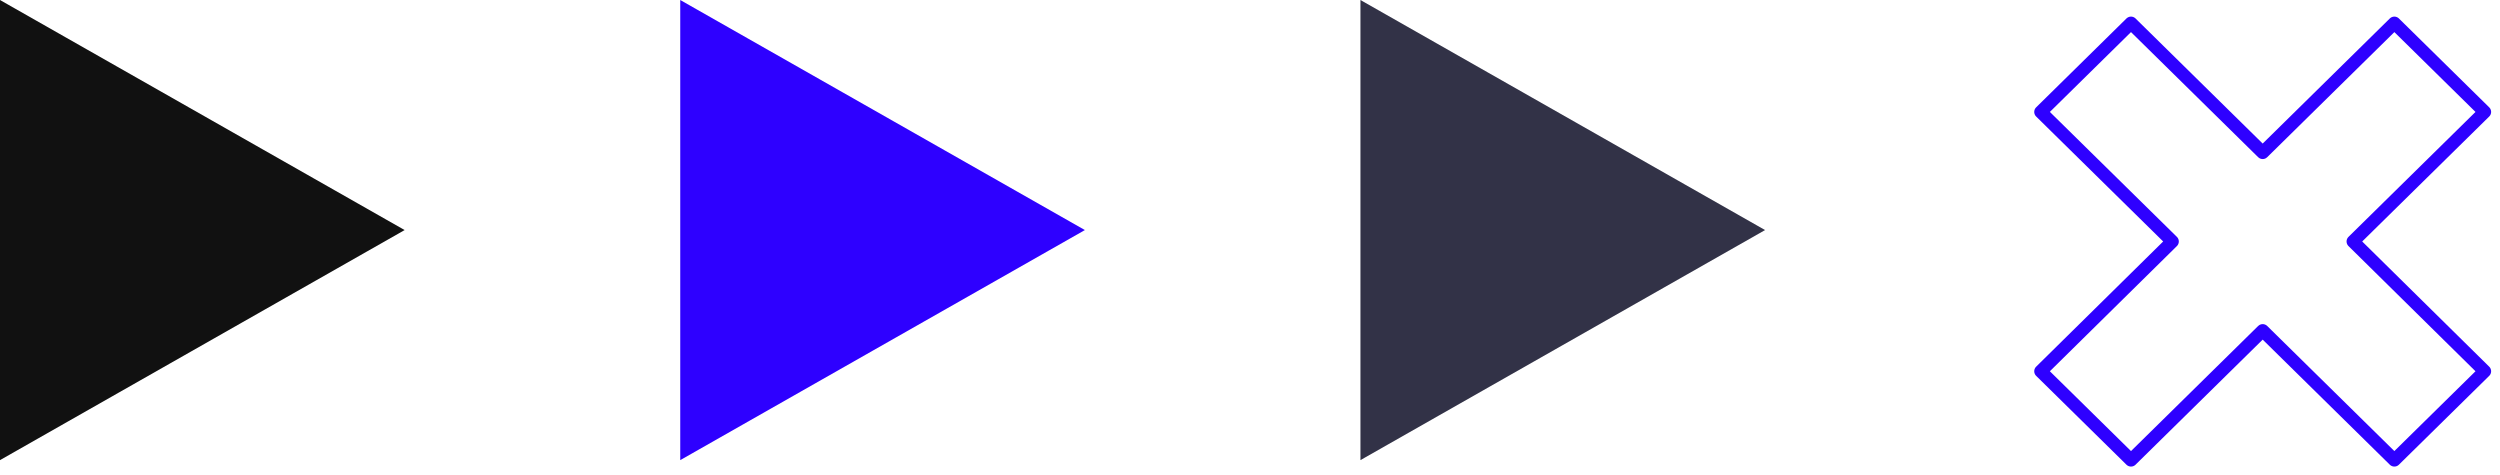 <svg width="163" height="31" viewBox="0 0 163 31" fill="none" xmlns="http://www.w3.org/2000/svg">
<path d="M133.052 24.206L138.941 30L147.527 21.553L156.112 30L162.001 24.206L153.416 15.744L162.001 7.298L156.112 1.503L147.527 9.95L138.941 1.503L133.052 7.298L141.638 15.744L133.052 24.206Z" stroke="#2E00FF" stroke-width="0.841" stroke-miterlimit="10" stroke-linecap="round" stroke-linejoin="round"/>
<path d="M26.382 15L0 30L-2.32696e-06 0.001L26.382 15Z" fill="#111111"/>
<path d="M115.083 15L88.701 30L88.701 0.001L115.083 15Z" fill="#323247"/>
<path d="M70.734 15L44.352 30L44.352 0.001L70.734 15Z" fill="#2E00FF"/>
</svg>
